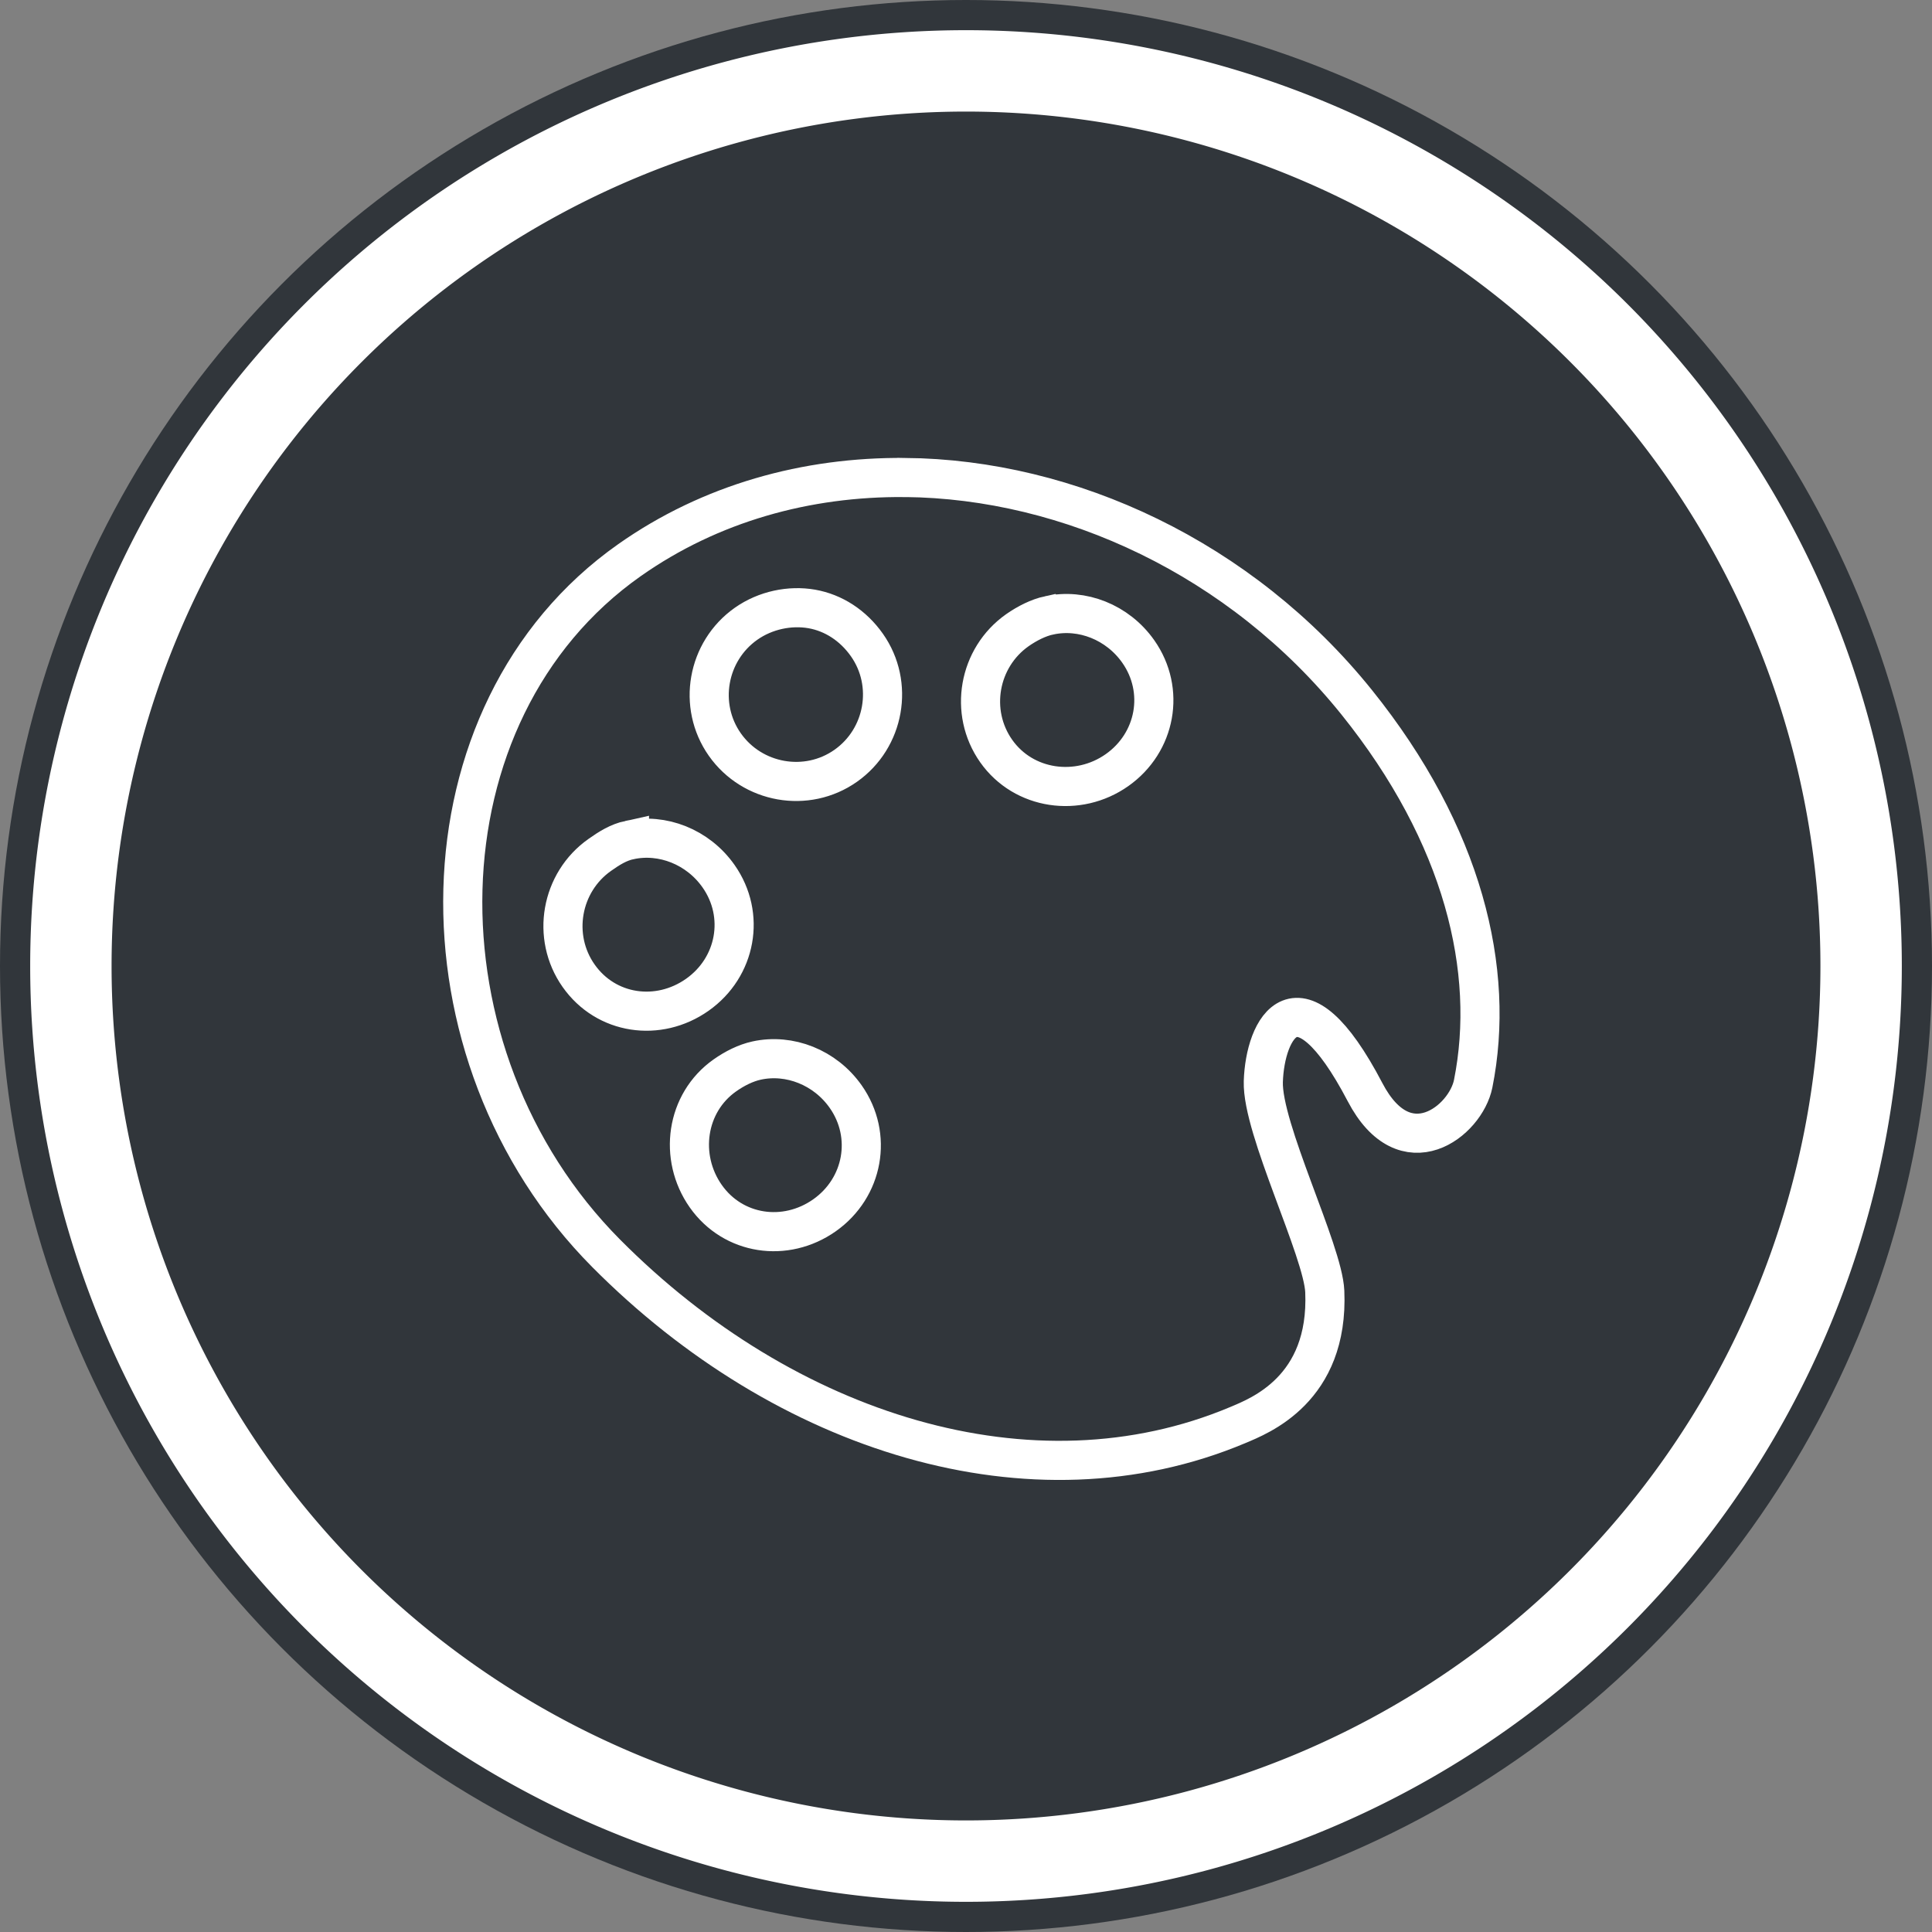 <?xml version="1.0" encoding="UTF-8" standalone="no"?>
<!-- Created with Inkscape (http://www.inkscape.org/) -->

<svg
   xmlns:dc="http://purl.org/dc/elements/1.1/"
   xmlns:cc="http://creativecommons.org/ns#"
   xmlns:rdf="http://www.w3.org/1999/02/22-rdf-syntax-ns#"
   xmlns:svg="http://www.w3.org/2000/svg"
   xmlns="http://www.w3.org/2000/svg"
   xmlns:sodipodi="http://sodipodi.sourceforge.net/DTD/sodipodi-0.dtd"
   xmlns:inkscape="http://www.inkscape.org/namespaces/inkscape"
   width="64"
   height="64"
   viewBox="0 0 64 64"
   id="svg4178"
   version="1.1"
   inkscape:version="0.91 r13725"
   sodipodi:docname="krita.svg">
  <rect x="0" y="0" width="64" height="64" fill="#808080" stroke="none"/>
  <defs
     id="defs4180" />
  <sodipodi:namedview
     id="base"
     pagecolor="#ffffff"
     bordercolor="#666666"
     borderopacity="1.0"
     inkscape:pageopacity="0.0"
     inkscape:pageshadow="2"
     inkscape:zoom="4.164284"
     inkscape:cx="29.140175"
     inkscape:cy="26.114319"
     inkscape:document-units="px"
     inkscape:current-layer="layer1"
     showgrid="false"
     units="px"
     inkscape:window-width="1280"
     inkscape:window-height="722"
     inkscape:window-x="0"
     inkscape:window-y="28"
     inkscape:window-maximized="1" />
  <g
     inkscape:label="Layer 1"
     inkscape:groupmode="layer"
     id="layer1"
     transform="translate(0,-988.362)">
    <circle
       style="opacity:1;fill:#31363b;fill-opacity:1;stroke:none;stroke-width:1.243;stroke-miterlimit:4;stroke-dasharray:none;stroke-opacity:1"
       id="path4746"
       cx="32"
       cy="1020.362"
       r="32" />
    <path
       inkscape:connector-curvature="0"
       style="opacity:1;fill:#ffffff;fill-opacity:1;stroke:none;stroke-width:1.243;stroke-miterlimit:4;stroke-dasharray:none;stroke-opacity:1"
       d="m 32,989.362 a 31,31 0 0 0 -31,31 31,31 0 0 0 31,31 31,31 0 0 0 31,-31 31,31 0 0 0 -31,-31 z m 0,2.696 a 28.304,28.304 0 0 1 28.304,28.304 28.304,28.304 0 0 1 -28.304,28.304 28.304,28.304 0 0 1 -28.304,-28.304 28.304,28.304 0 0 1 28.304,-28.304 z"
       id="path4145-3" />
    <path
       d="m 29.981,1004.18 c -3.265,-0.03 -6.446,0.849 -9.129,2.738 -7.154,5.038 -7.301,16.387 -0.772,22.962 5.917,5.958 14.103,8.559 20.926,5.688 0.705,-0.299 3.018,-1.176 2.879,-4.424 -0.057,-1.349 -2.084,-5.395 -2.036,-6.952 0.055,-1.765 1.148,-3.898 3.371,0.351 1.332,2.547 3.333,0.958 3.581,-0.281 0.749,-3.748 -0.319,-8.234 -3.862,-12.64 -3.831,-4.762 -9.515,-7.391 -14.957,-7.443 z m -3.09,4.354 c 0.721,0.127 1.371,0.548 1.826,1.194 0.91,1.291 0.589,3.094 -0.702,4.002 -1.292,0.91 -3.093,0.589 -4.003,-0.702 -0.91,-1.291 -0.59,-3.092 0.702,-4.003 0.645,-0.454 1.456,-0.616 2.177,-0.491 z m 7.865,0.213 c 1.089,-0.237 2.266,0.225 2.949,1.194 0.909,1.291 0.589,3.022 -0.702,3.932 -1.291,0.91 -3.093,0.66 -4.003,-0.632 -0.91,-1.291 -0.589,-3.094 0.702,-4.003 0.323,-0.225 0.69,-0.413 1.053,-0.492 z m -13.904,7.443 c 1.089,-0.237 2.267,0.225 2.949,1.194 0.91,1.292 0.588,3.023 -0.702,3.932 -1.291,0.909 -3.023,0.661 -3.932,-0.632 -0.909,-1.292 -0.589,-3.094 0.702,-4.003 0.323,-0.228 0.62,-0.413 0.983,-0.492 z m 4.213,7.304 c 1.089,-0.237 2.267,0.225 2.949,1.194 0.909,1.292 0.589,3.023 -0.702,3.933 -1.291,0.909 -3.023,0.657 -3.932,-0.633 -0.909,-1.292 -0.659,-3.093 0.632,-4.002 0.323,-0.228 0.69,-0.413 1.053,-0.492 z"
       id="Palette_1_"
       inkscape:connector-curvature="0"
       style="fill:none;fill-opacity:1;stroke:#ffffff;stroke-width:1.296;stroke-opacity:1"
       sodipodi:nodetypes="ccccccccccccccscccccccccccccccccccc" />
  </g>
</svg>
